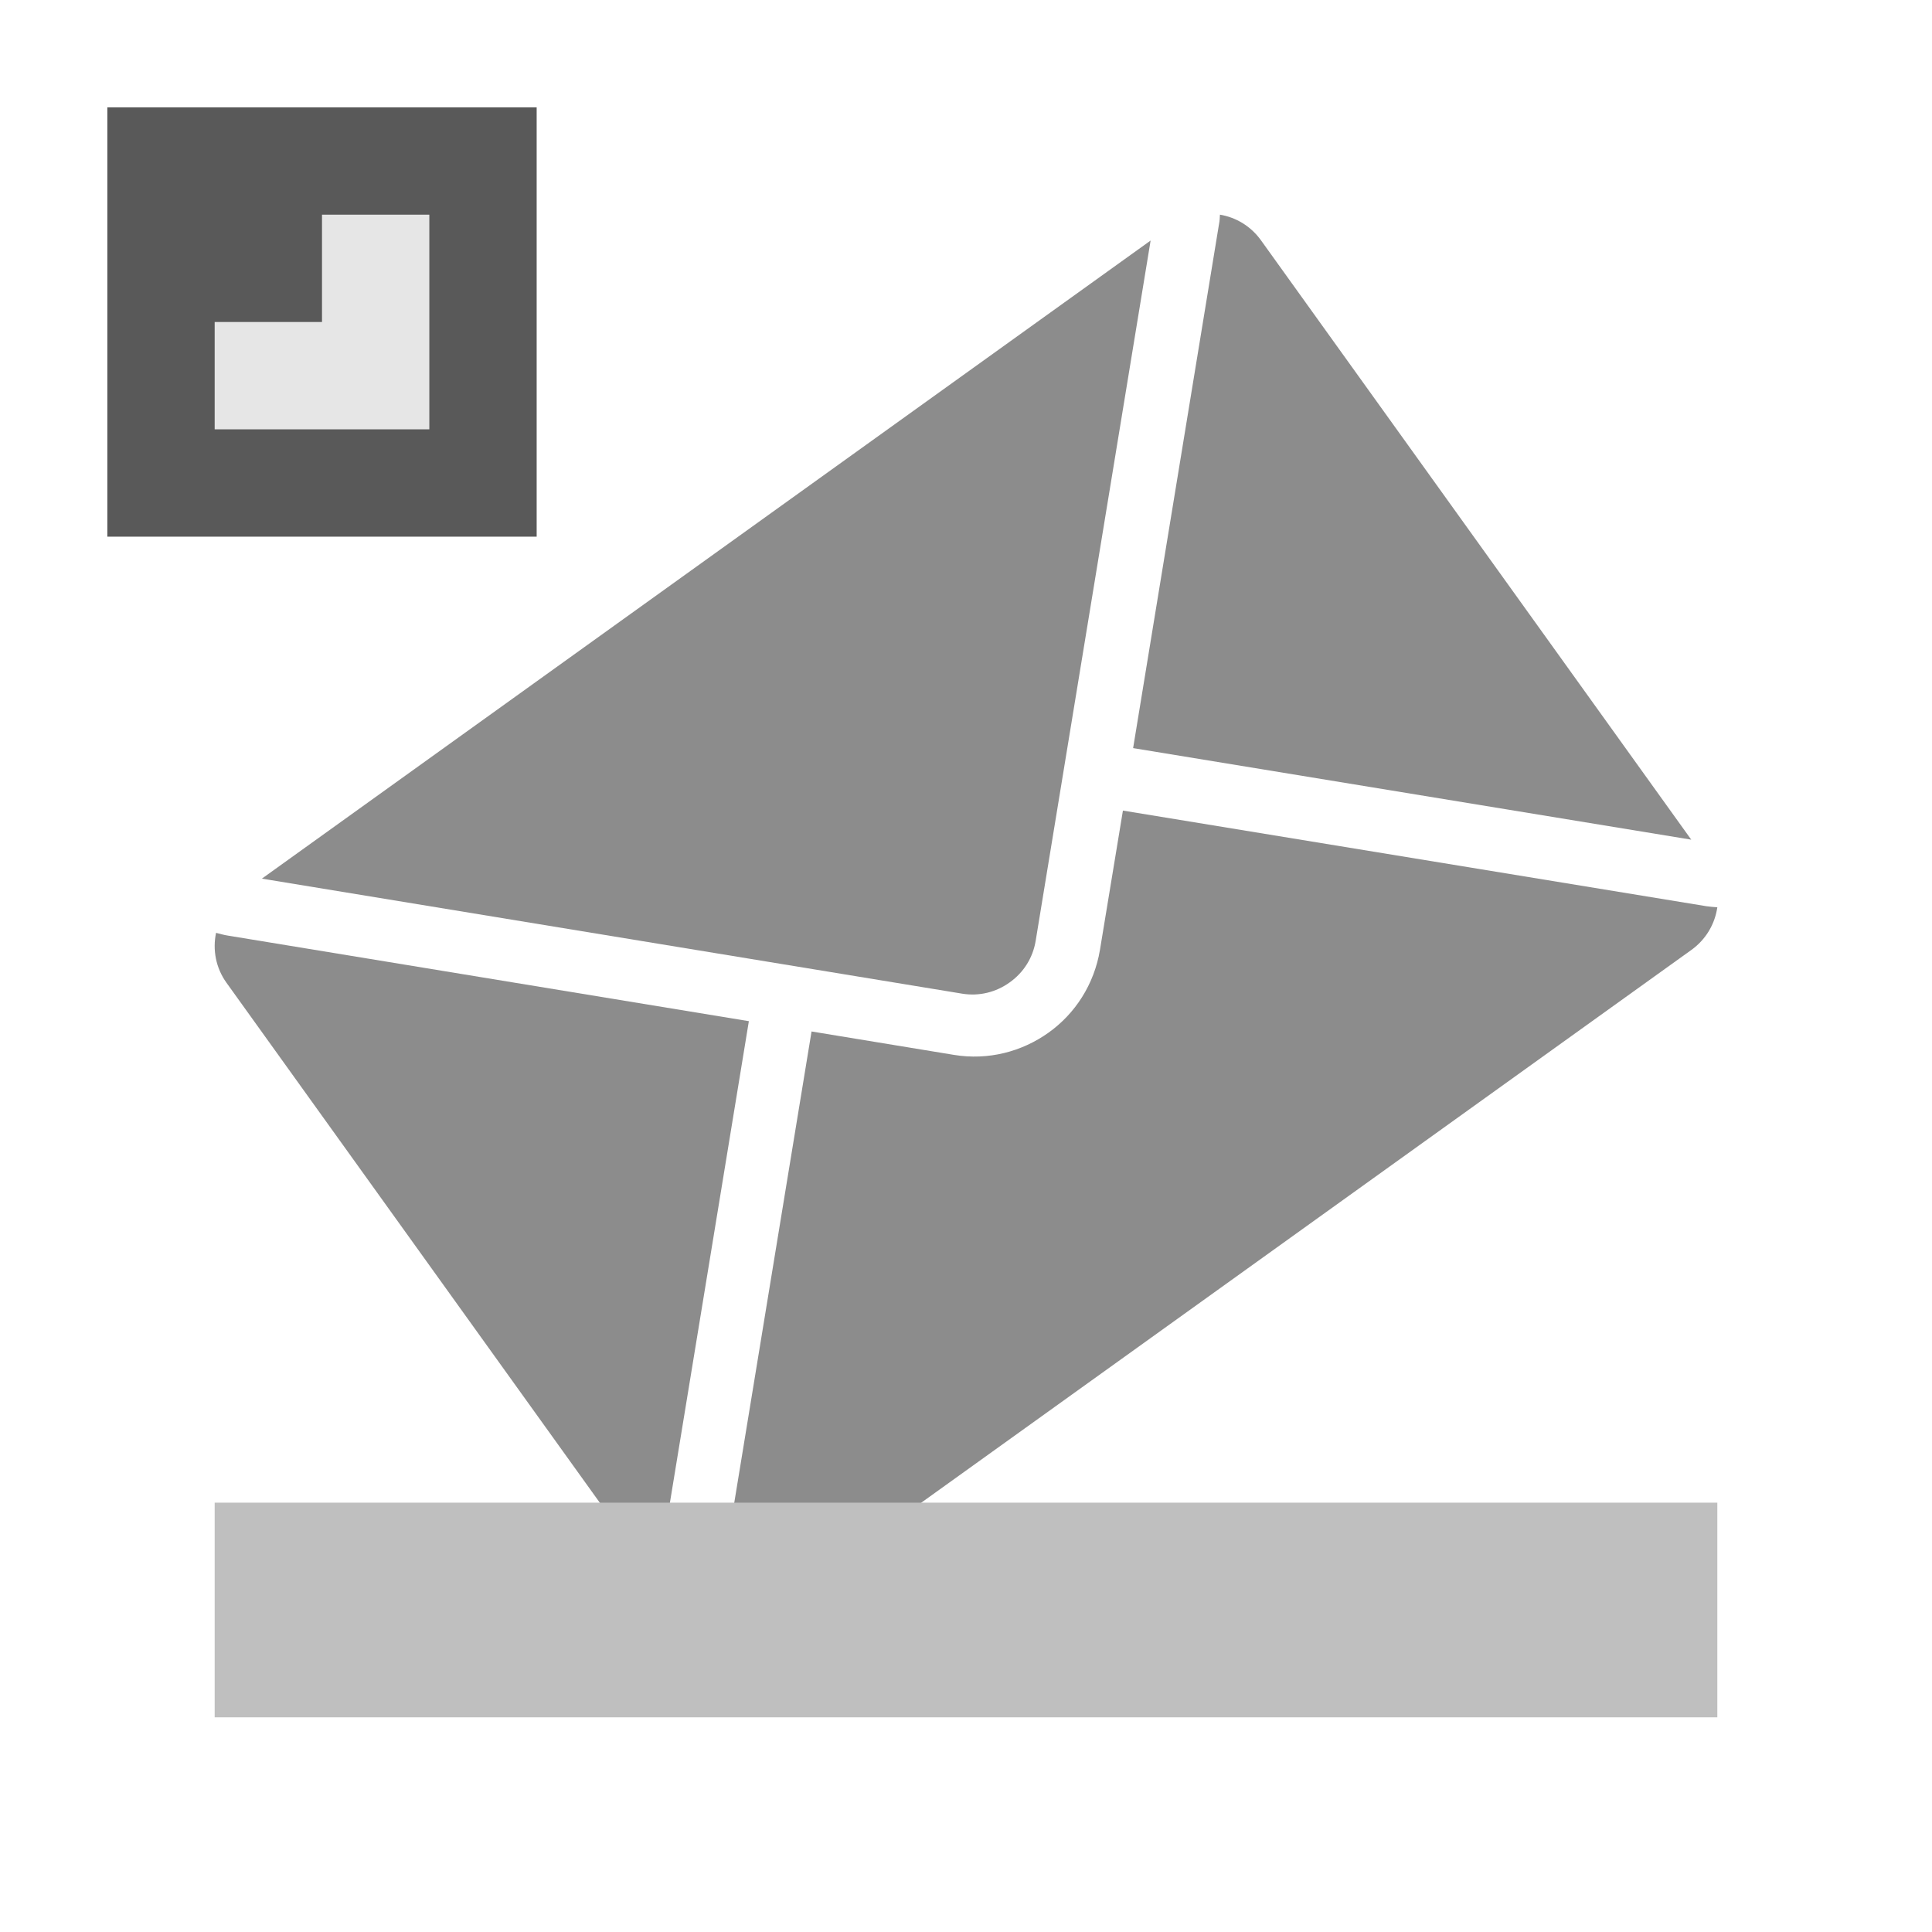 <?xml version="1.0" encoding="utf-8"?>
<svg version="1.1" id="img" xmlns="http://www.w3.org/2000/svg" xmlns:xlink="http://www.w3.org/1999/xlink" x="0px" y="0px"
	 width="18px" height="18px" viewBox="0 0 18 18" style="enable-background:new 0 0 18 18;" xml:space="preserve">
<g id="web-mail-export.disabled">
	<path style="fill:#8C8C8C;" d="M2.44,8.186l6.526,1.072c0.155,0.025,0.312-0.012,0.442-0.106c0.13-0.093,0.215-0.229,0.241-0.386
		l1.071-6.525L2.44,8.186z"/>
	<path style="fill:#8C8C8C;" d="M10.462,7.552L10.248,8.85c-0.054,0.322-0.231,0.594-0.479,0.771
		C9.521,9.798,9.208,9.881,8.887,9.828L7.561,9.61l-0.896,5.463c-0.007,0.037-0.015,0.068-0.023,0.102
		C6.793,15.2,6.956,15.17,7.09,15.072l8.67-6.223c0.136-0.099,0.217-0.241,0.24-0.396c-0.033-0.002-0.065-0.005-0.102-0.01
		L10.462,7.552z"/>
	<path style="fill:#8C8C8C;" d="M2.125,8.717C2.083,8.711,2.05,8.7,2.013,8.691C1.98,8.848,2.01,9.017,2.11,9.156l4.01,5.585
		l0.857-5.227L2.125,8.717z"/>
	<path style="fill:#8C8C8C;" d="M11.357,2.089L10.557,6.97l5.2,0.853l-4.01-5.586C11.652,2.106,11.515,2.025,11.366,2
		C11.364,2.03,11.364,2.057,11.357,2.089z"/>
	<rect x="2" y="14" style="fill:#BFBFBF;" width="14" height="2"/>
	<rect x="1" y="1" style="fill:#595959;" width="4" height="4"/>
	<polygon style="fill:#E6E6E6;" points="3,2 3,3 2,3 2,4 3,4 4,4 4,3 4,2 	"/>
</g>
</svg>

